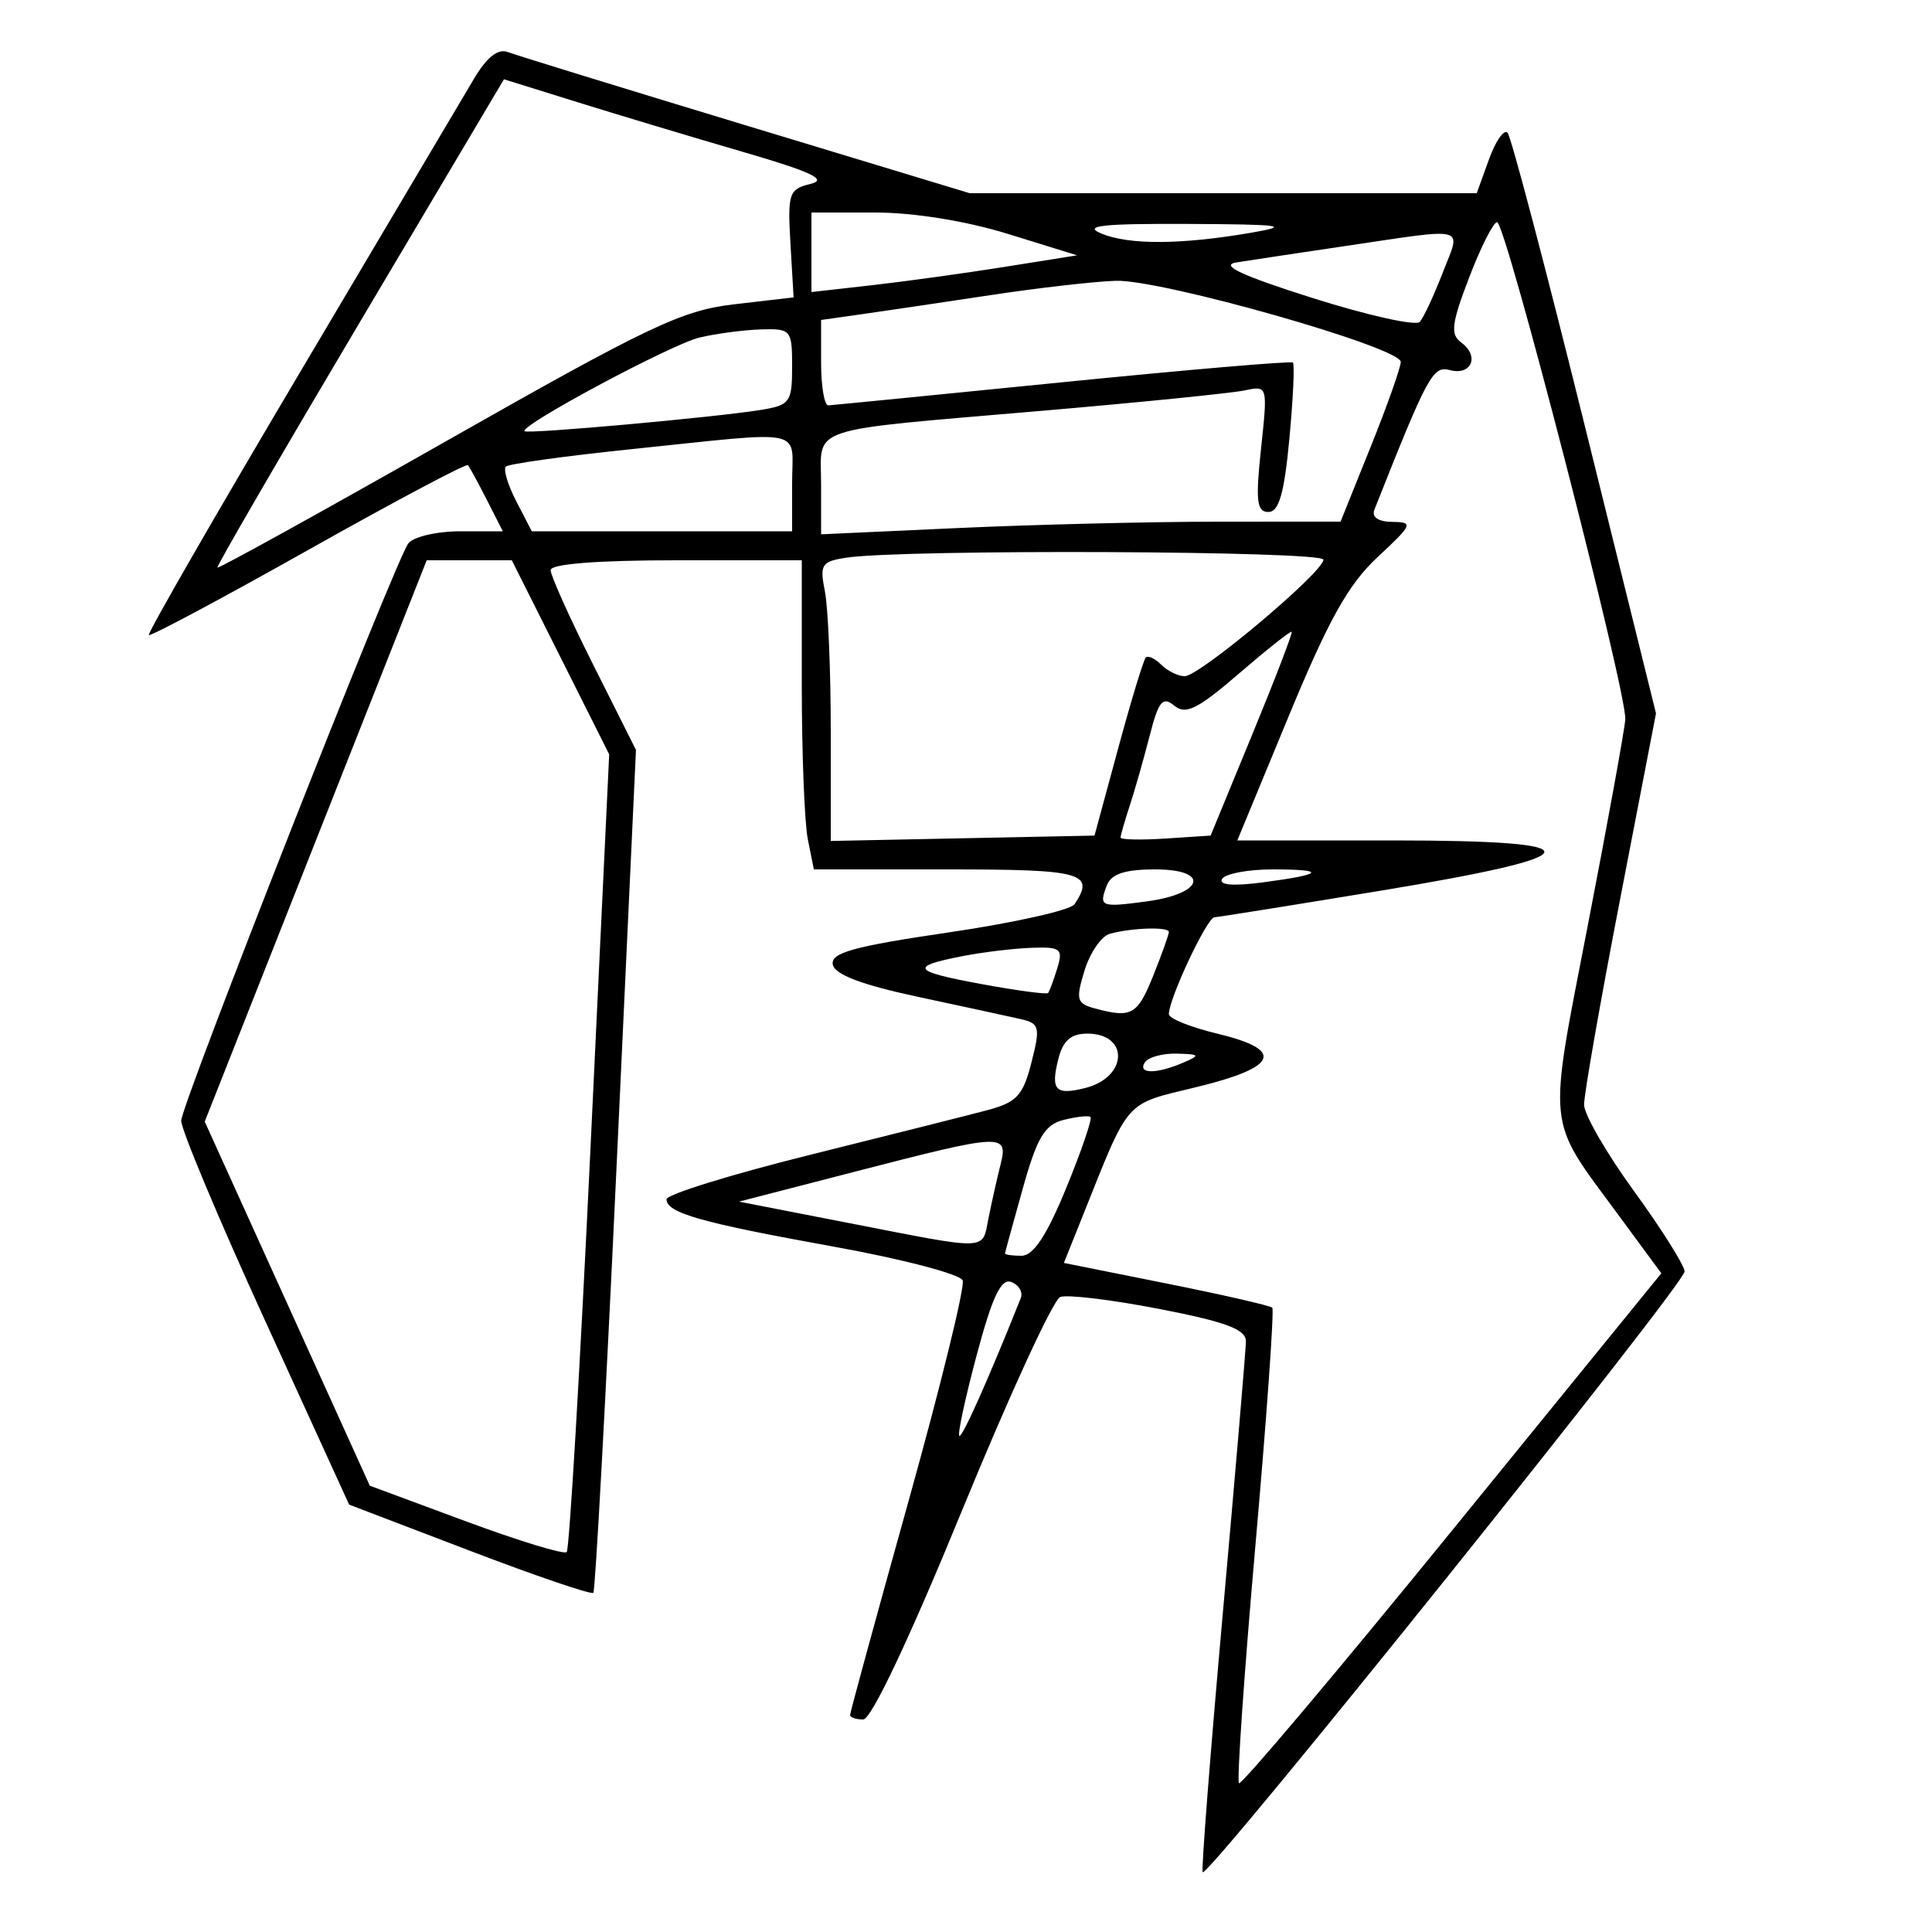 <svg xmlns="http://www.w3.org/2000/svg" width="200" height="200" viewBox="0 0 200 200" version="1.1">
	<path d="M 49.067 8.152 C 47.978 9.993, 39.891 23.637, 31.097 38.471 C 22.303 53.305, 15.243 65.576, 15.408 65.741 C 15.573 65.906, 23.004 61.937, 31.922 56.922 C 40.839 51.906, 48.273 47.959, 48.440 48.151 C 48.608 48.343, 49.489 49.962, 50.399 51.750 L 52.051 55 47.648 55 C 45.226 55, 42.806 55.563, 42.270 56.250 C 40.979 57.905, 18.878 114.069, 18.758 116 C 18.707 116.825, 22.597 126.108, 27.403 136.629 L 36.142 155.758 48.599 160.518 C 55.450 163.136, 61.221 165.103, 61.423 164.889 C 61.624 164.675, 62.700 144.955, 63.812 121.066 L 65.835 77.632 61.418 68.836 C 58.988 63.998, 57 59.581, 57 59.020 C 57 58.379, 61.830 58, 70 58 L 83 58 83 70.875 C 83 77.956, 83.281 85.156, 83.625 86.875 L 84.250 90 98.125 90 C 112.091 90, 113.389 90.357, 111.235 93.609 C 110.831 94.218, 104.969 95.530, 98.208 96.523 C 88.353 97.971, 85.975 98.630, 86.210 99.850 C 86.409 100.885, 89.214 101.950, 95.001 103.186 C 99.676 104.185, 104.465 105.223, 105.645 105.494 C 107.621 105.947, 107.710 106.303, 106.775 109.987 C 105.901 113.431, 105.255 114.121, 102.130 114.945 C 100.133 115.472, 91.862 117.555, 83.750 119.575 C 75.638 121.595, 69 123.653, 69 124.149 C 69 125.565, 72.545 126.568, 86.355 129.061 C 93.425 130.338, 99.411 131.907, 99.657 132.548 C 99.903 133.189, 97.381 143.470, 94.052 155.395 C 90.723 167.320, 88 177.285, 88 177.538 C 88 177.792, 88.613 178, 89.361 178 C 90.194 178, 94.160 169.612, 99.582 156.384 C 104.455 144.495, 109.031 134.542, 109.751 134.265 C 110.470 133.989, 115.096 134.547, 120.030 135.506 C 126.955 136.851, 128.995 137.619, 128.977 138.874 C 128.964 139.768, 127.888 152.425, 126.586 167 C 125.283 181.575, 124.345 193.639, 124.501 193.809 C 125.077 194.436, 174.496 132.827, 174.391 131.614 C 174.331 130.922, 171.968 127.176, 169.141 123.289 C 166.313 119.401, 163.992 115.383, 163.982 114.360 C 163.972 113.337, 165.644 103.803, 167.696 93.174 L 171.428 73.849 164.081 44.174 C 160.040 27.853, 156.434 14.163, 156.068 13.751 C 155.701 13.339, 154.832 14.576, 154.136 16.501 L 152.871 20 126.626 20 L 100.381 20 77.236 12.986 C 64.506 9.128, 53.406 5.709, 52.569 5.388 C 51.558 5, 50.384 5.926, 49.067 8.152 M 37.248 33.353 C 29.041 47.184, 22.407 58.616, 22.504 58.757 C 22.601 58.898, 33.303 52.983, 46.285 45.611 C 67.204 33.734, 70.588 32.128, 76.021 31.498 L 82.153 30.786 81.827 25.203 C 81.523 20.018, 81.670 19.579, 83.898 19.039 C 85.723 18.597, 84.052 17.805, 76.898 15.721 C 71.729 14.215, 64.050 11.909, 59.834 10.595 L 52.168 8.207 37.248 33.353 M 84 26.116 L 84 30.233 90.250 29.527 C 93.688 29.138, 99.875 28.283, 104 27.626 L 111.500 26.431 104.345 24.215 C 100.017 22.876, 94.583 22, 90.595 22 L 84 22 84 26.116 M 114 24.173 C 116.855 25.367, 122.258 25.340, 129.500 24.095 C 133.734 23.367, 132.738 23.227, 123 23.181 C 114.107 23.139, 112.067 23.364, 114 24.173 M 152.087 28.725 C 150.246 33.534, 150.118 34.615, 151.286 35.475 C 153.182 36.873, 152.329 38.899, 150.091 38.313 C 148.321 37.851, 147.812 38.793, 142.281 52.750 C 141.971 53.533, 142.667 54.010, 144.143 54.027 C 146.343 54.052, 146.241 54.295, 142.611 57.668 C 139.588 60.477, 137.538 64.144, 133.405 74.141 L 128.087 87 144.127 87 C 165.495 87, 165.136 88.544, 142.917 92.206 C 133.888 93.694, 126.147 94.932, 125.714 94.956 C 124.942 94.999, 121 103.384, 121 104.983 C 121 105.433, 123.250 106.340, 126 107 C 133.010 108.682, 132.356 110.452, 123.965 112.509 C 116.259 114.397, 117.028 113.523, 111.983 126.119 L 110.133 130.738 120.724 132.860 C 126.550 134.028, 131.491 135.157, 131.704 135.371 C 131.917 135.584, 131.133 146.650, 129.962 159.962 C 128.791 173.274, 128.025 184.359, 128.260 184.594 C 128.496 184.829, 138.429 173.049, 150.335 158.416 L 171.981 131.810 167.448 125.655 C 160.033 115.587, 160.207 117.283, 164.382 95.727 C 166.431 85.152, 168.171 75.588, 168.249 74.473 C 168.441 71.753, 155.873 23, 154.980 23 C 154.594 23, 153.292 25.576, 152.087 28.725 M 139 25.509 C 134.325 26.200, 129.375 26.946, 128 27.166 C 126.225 27.449, 128.512 28.519, 135.880 30.852 C 141.590 32.660, 146.584 33.770, 146.980 33.320 C 147.376 32.869, 148.438 30.587, 149.342 28.250 C 151.255 23.298, 152.223 23.555, 139 25.509 M 102.500 30.556 C 97.550 31.306, 91.588 32.190, 89.250 32.521 L 85 33.123 85 37.561 C 85 40.003, 85.338 41.983, 85.750 41.962 C 86.162 41.941, 97.075 40.864, 110 39.569 C 122.925 38.273, 133.654 37.357, 133.842 37.532 C 134.031 37.708, 133.865 41.260, 133.475 45.426 C 132.945 51.081, 132.395 53, 131.303 53 C 130.098 53, 129.964 51.850, 130.542 46.450 C 131.240 39.936, 131.231 39.903, 128.872 40.411 C 127.567 40.692, 118.175 41.638, 108 42.514 C 83.035 44.663, 85 44.008, 85 50.175 L 85 55.311 99.250 54.659 C 107.088 54.301, 119.187 54.006, 126.138 54.004 L 138.775 54 141.893 46.250 C 143.608 41.987, 145.008 38.033, 145.005 37.461 C 144.998 35.961, 120.240 28.918, 115.500 29.068 C 113.300 29.137, 107.450 29.807, 102.500 30.556 M 72.409 34.943 C 69.490 35.641, 53.741 44.074, 54.305 44.638 C 54.616 44.950, 74.054 43.199, 78.750 42.437 C 81.780 41.945, 82 41.641, 82 37.955 C 82 34.139, 81.886 34.004, 78.750 34.102 C 76.963 34.159, 74.109 34.537, 72.409 34.943 M 65.187 46.517 C 58.416 47.218, 52.645 48.022, 52.364 48.303 C 52.083 48.584, 52.572 50.206, 53.452 51.907 L 55.051 55 68.526 55 L 82 55 82 50 C 82 44.207, 83.831 44.586, 65.187 46.517 M 87.640 57.727 C 85.043 58.115, 84.837 58.434, 85.390 61.202 C 85.726 62.878, 86 69.381, 86 75.653 L 86 87.056 99.652 86.778 L 113.304 86.500 115.745 77.500 C 117.087 72.550, 118.377 68.305, 118.610 68.067 C 118.843 67.828, 119.566 68.166, 120.217 68.817 C 120.868 69.467, 121.959 70, 122.643 70 C 124.181 70, 137 59.229, 137 57.937 C 137 57.020, 93.611 56.835, 87.640 57.727 M 32.683 87.054 L 21.194 116.108 29.738 134.953 L 38.282 153.798 48.222 157.484 C 53.689 159.512, 58.388 160.946, 58.664 160.670 C 58.939 160.394, 60.042 141.700, 61.114 119.129 L 63.063 78.090 58.023 68.045 L 52.982 58 48.577 58 L 44.172 58 32.683 87.054 M 128.254 69.729 C 123.989 73.407, 122.738 74.028, 121.563 73.052 C 120.357 72.051, 119.933 72.570, 119.010 76.176 C 118.401 78.554, 117.474 81.805, 116.951 83.399 C 116.428 84.994, 116 86.481, 116 86.704 C 116 86.927, 118.098 86.972, 120.661 86.805 L 125.322 86.500 129.627 76.049 C 131.994 70.301, 133.834 65.509, 133.715 65.402 C 133.597 65.294, 131.139 67.242, 128.254 69.729 M 114.583 91.643 C 113.728 93.872, 113.928 93.953, 118.710 93.312 C 124.646 92.516, 125.304 90, 119.576 90 C 116.452 90, 115.035 90.466, 114.583 91.643 M 126.507 90.988 C 126.118 91.618, 127.637 91.748, 130.698 91.347 C 137.024 90.519, 137.419 90, 131.726 90 C 129.191 90, 126.843 90.445, 126.507 90.988 M 114.904 96.660 C 114.027 96.895, 112.843 98.604, 112.274 100.458 C 111.342 103.496, 111.450 103.886, 113.370 104.401 C 117.146 105.414, 117.756 105.068, 119.391 100.980 C 120.276 98.769, 121 96.744, 121 96.480 C 121 95.924, 117.236 96.035, 114.904 96.660 M 99.739 98.959 C 94.073 100.058, 94.386 100.541, 101.625 101.875 C 105.263 102.545, 108.355 102.960, 108.496 102.797 C 108.636 102.634, 109.063 101.487, 109.443 100.250 C 110.068 98.217, 109.815 98.011, 106.817 98.115 C 104.993 98.178, 101.808 98.558, 99.739 98.959 M 109.560 109.618 C 108.745 112.864, 109.247 113.406, 112.343 112.629 C 116.753 111.522, 116.919 107, 112.549 107 C 110.867 107, 110.034 107.730, 109.560 109.618 M 118.500 110 C 117.762 111.194, 119.722 111.194, 122.500 110 C 124.286 109.233, 124.212 109.133, 121.809 109.070 C 120.329 109.032, 118.840 109.450, 118.500 110 M 110.096 115.935 C 108.143 116.431, 107.353 117.759, 105.881 123.022 C 104.885 126.585, 104.054 129.613, 104.035 129.750 C 104.016 129.887, 104.787 129.999, 105.750 129.997 C 106.976 129.994, 108.363 127.889, 110.383 122.963 C 111.969 119.097, 113.094 115.796, 112.883 115.629 C 112.672 115.462, 111.418 115.600, 110.096 115.935 M 88.500 121.291 L 76.500 124.392 88 126.633 C 102.553 129.468, 101.650 129.501, 102.327 126.117 C 102.644 124.531, 103.199 122.056, 103.560 120.617 C 104.397 117.281, 103.940 117.301, 88.500 121.291 M 101.119 140.232 C 99.932 144.666, 99.116 148.450, 99.306 148.640 C 99.583 148.916, 102.344 142.727, 105.669 134.379 C 105.914 133.763, 105.476 133.013, 104.696 132.714 C 103.636 132.307, 102.731 134.209, 101.119 140.232" stroke="none" fill="black" fill-rule="evenodd"/>
</svg>